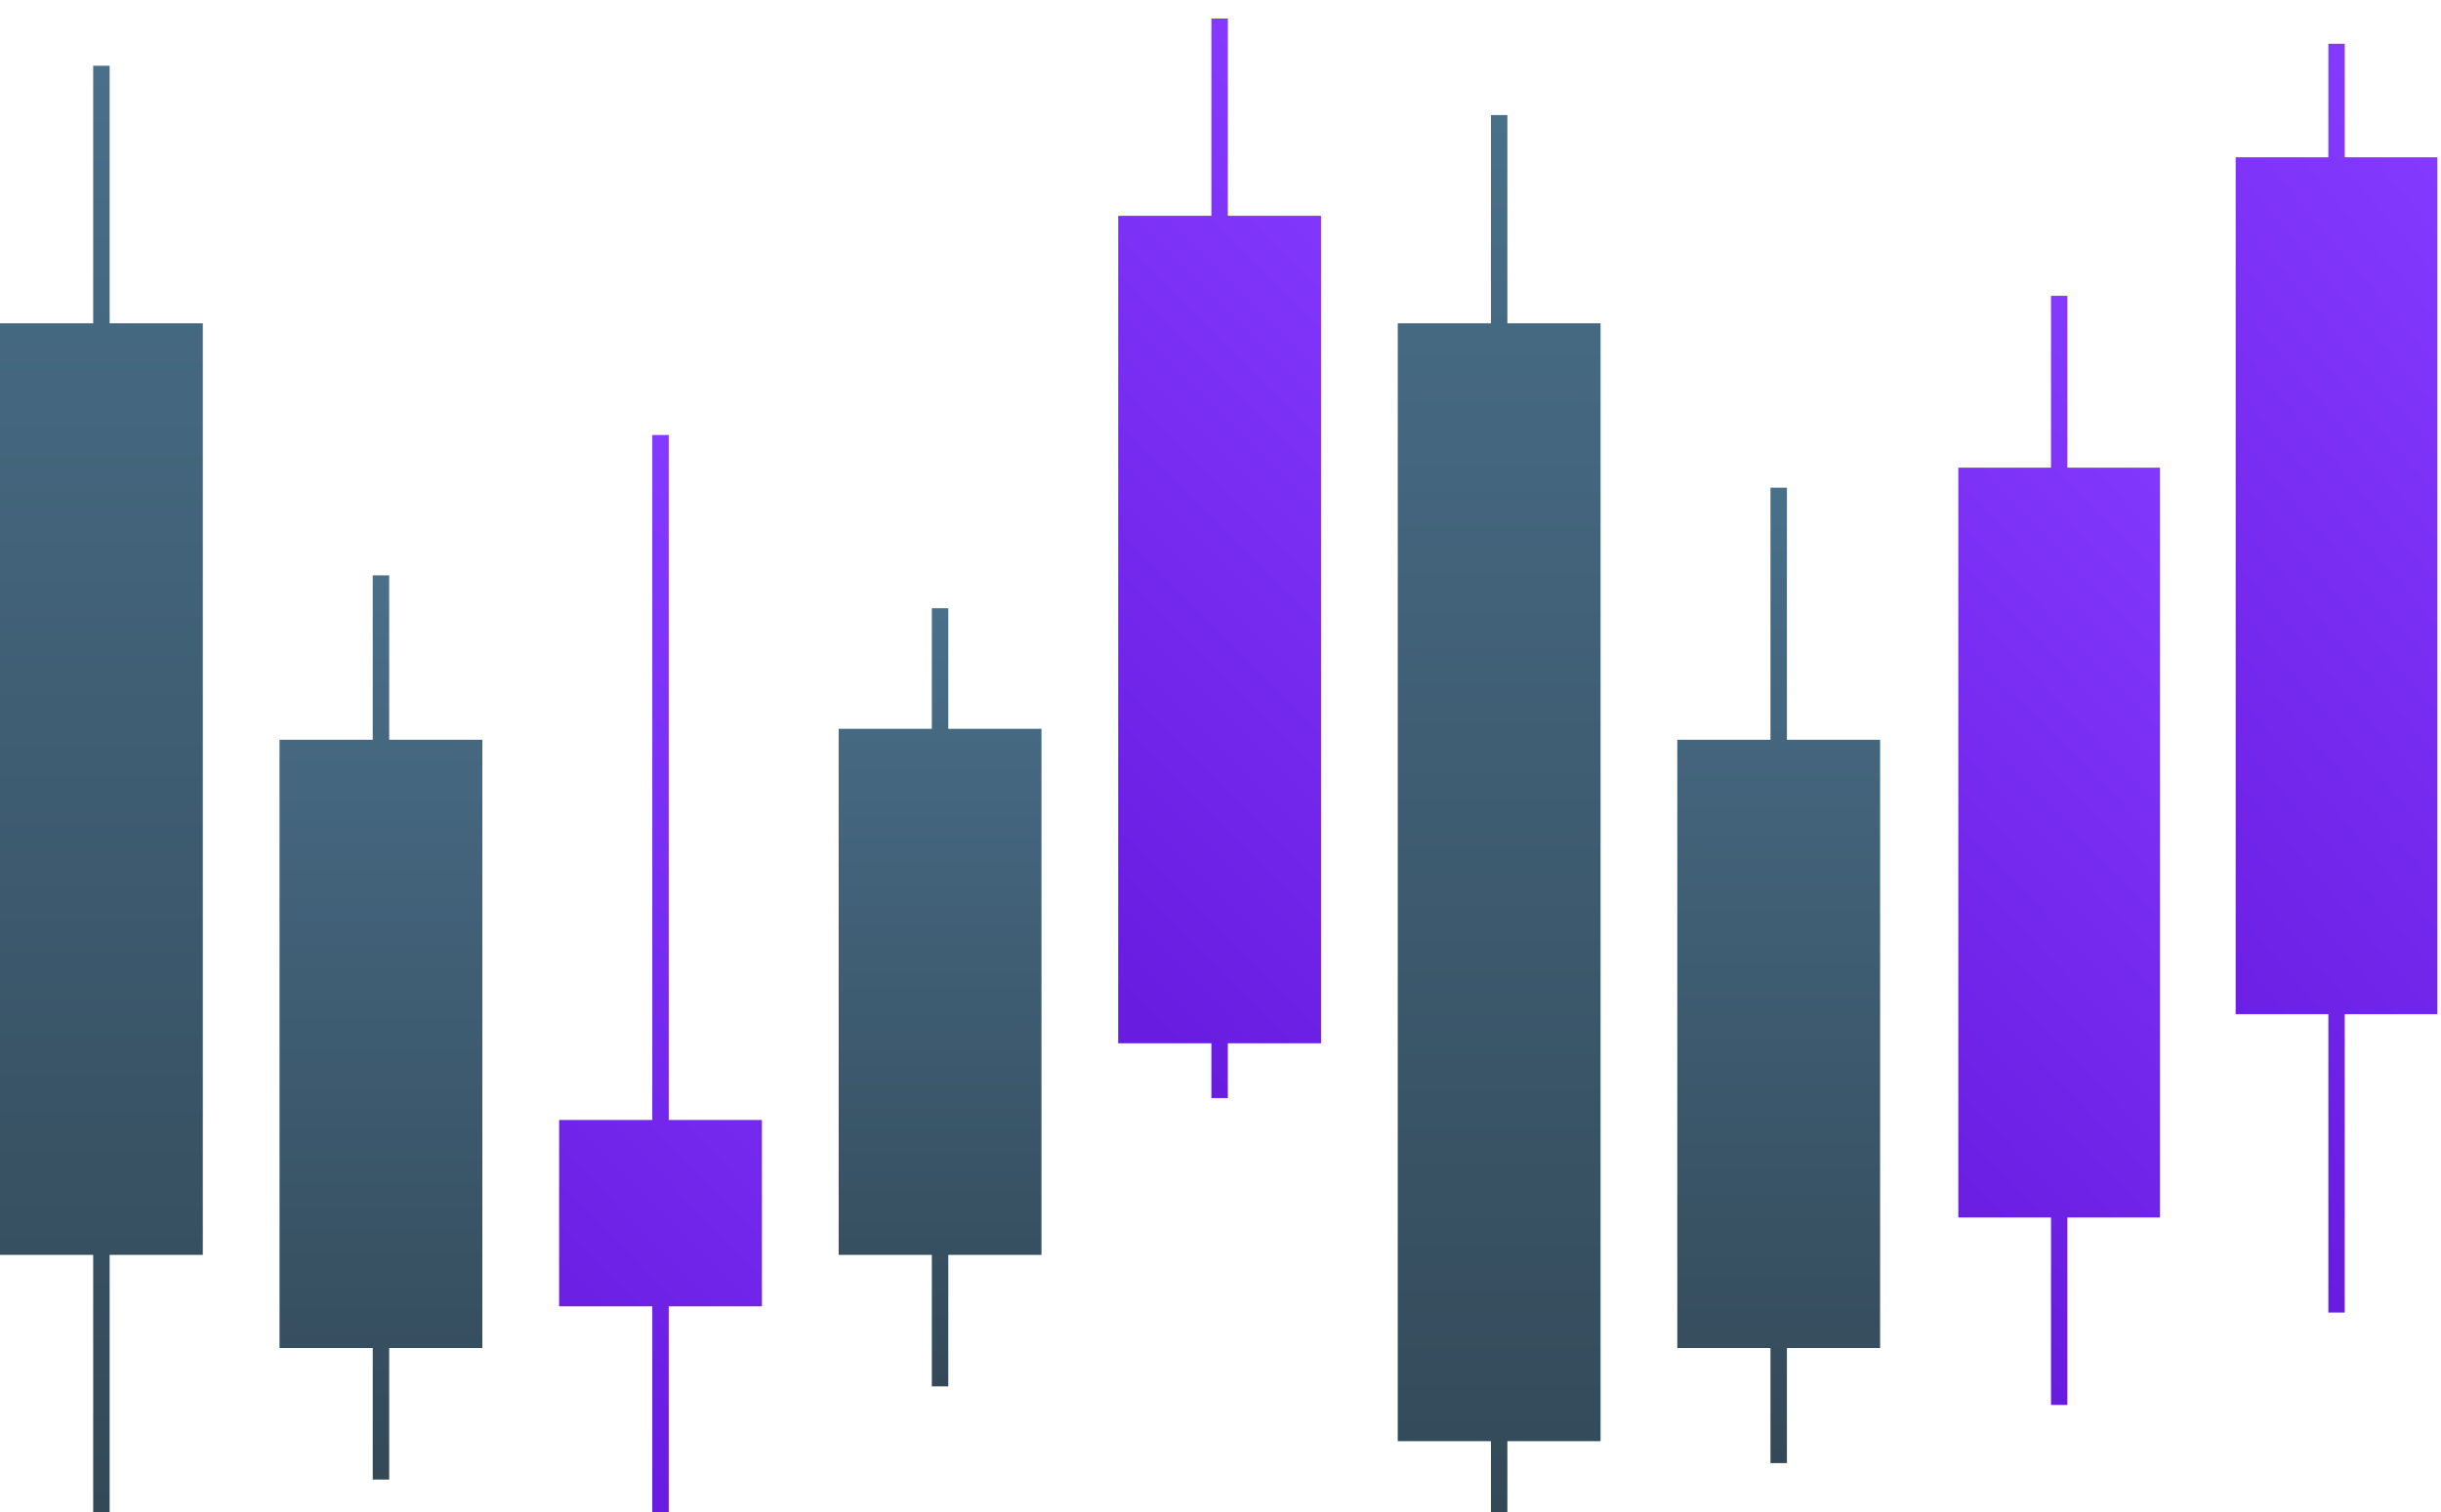 <svg width="263" height="163" viewBox="0 0 263 163" fill="none" xmlns="http://www.w3.org/2000/svg">
<path fill-rule="evenodd" clip-rule="evenodd" d="M10.04 7.087H11.812V34.844H21.851V135.243H11.812V163H10.04V135.243H0V34.844H10.04V7.087Z" fill="url(#paint0_linear_766_223)"/>
<g filter="url(#filter0_i_766_223)">
<path fill-rule="evenodd" clip-rule="evenodd" d="M250.863 2.717H252.625V14.952H262.61V107.298H252.625V139.456H250.863V107.298H240.877V14.952H250.863V2.717Z" fill="url(#paint1_linear_766_223)"/>
</g>
<path fill-rule="evenodd" clip-rule="evenodd" d="M160.638 12.402H162.409V34.844H172.449V155.322H162.409V163H160.638V155.322H150.598V34.844H160.638V12.402Z" fill="url(#paint2_linear_766_223)"/>
<g filter="url(#filter1_i_766_223)">
<path fill-rule="evenodd" clip-rule="evenodd" d="M130.518 0H132.29V21.261H142.33V110.438H132.29V116.344H130.518V110.438H120.479V21.261H130.518V0Z" fill="url(#paint3_linear_766_223)"/>
</g>
<path fill-rule="evenodd" clip-rule="evenodd" d="M100.399 65.554H102.171V78.547H112.211V135.243H102.171V149.417H100.399V135.243H90.359V78.547H100.399V65.554Z" fill="url(#paint4_linear_766_223)"/>
<g filter="url(#filter2_i_766_223)">
<path fill-rule="evenodd" clip-rule="evenodd" d="M220.98 29.883H222.742V48.403H232.727V129.214H222.742V149.417H220.98V129.214H210.994V48.403H220.98V29.883Z" fill="url(#paint5_linear_766_223)"/>
</g>
<path fill-rule="evenodd" clip-rule="evenodd" d="M40.159 62.011H41.931V79.728H51.971V145.283H41.931V159.457H40.159V145.283H30.119V79.728H40.159V62.011Z" fill="url(#paint6_linear_766_223)"/>
<path fill-rule="evenodd" clip-rule="evenodd" d="M190.757 52.562H192.528V79.728H202.568V145.283H192.528V157.685H190.757V145.283H180.717V79.728H190.757V52.562Z" fill="url(#paint7_linear_766_223)"/>
<g filter="url(#filter3_i_766_223)">
<path fill-rule="evenodd" clip-rule="evenodd" d="M70.28 44.884H72.052V118.706H82.092V138.786H72.052V163H70.28V138.786H60.24V118.706H70.28V44.884Z" fill="url(#paint8_linear_766_223)"/>
</g>
<defs>
<filter id="filter0_i_766_223" x="240.877" y="2.717" width="21.732" height="138.739" filterUnits="userSpaceOnUse" color-interpolation-filters="sRGB">
<feFlood flood-opacity="0" result="BackgroundImageFix"/>
<feBlend mode="normal" in="SourceGraphic" in2="BackgroundImageFix" result="shape"/>
<feColorMatrix in="SourceAlpha" type="matrix" values="0 0 0 0 0 0 0 0 0 0 0 0 0 0 0 0 0 0 127 0" result="hardAlpha"/>
<feOffset dy="2"/>
<feGaussianBlur stdDeviation="2"/>
<feComposite in2="hardAlpha" operator="arithmetic" k2="-1" k3="1"/>
<feColorMatrix type="matrix" values="0 0 0 0 0.704 0 0 0 0 0.525 0 0 0 0 1 0 0 0 1 0"/>
<feBlend mode="normal" in2="shape" result="effect1_innerShadow_766_223"/>
</filter>
<filter id="filter1_i_766_223" x="120.479" y="0" width="21.852" height="118.344" filterUnits="userSpaceOnUse" color-interpolation-filters="sRGB">
<feFlood flood-opacity="0" result="BackgroundImageFix"/>
<feBlend mode="normal" in="SourceGraphic" in2="BackgroundImageFix" result="shape"/>
<feColorMatrix in="SourceAlpha" type="matrix" values="0 0 0 0 0 0 0 0 0 0 0 0 0 0 0 0 0 0 127 0" result="hardAlpha"/>
<feOffset dy="2"/>
<feGaussianBlur stdDeviation="2"/>
<feComposite in2="hardAlpha" operator="arithmetic" k2="-1" k3="1"/>
<feColorMatrix type="matrix" values="0 0 0 0 0.704 0 0 0 0 0.525 0 0 0 0 1 0 0 0 1 0"/>
<feBlend mode="normal" in2="shape" result="effect1_innerShadow_766_223"/>
</filter>
<filter id="filter2_i_766_223" x="210.994" y="29.883" width="21.732" height="121.533" filterUnits="userSpaceOnUse" color-interpolation-filters="sRGB">
<feFlood flood-opacity="0" result="BackgroundImageFix"/>
<feBlend mode="normal" in="SourceGraphic" in2="BackgroundImageFix" result="shape"/>
<feColorMatrix in="SourceAlpha" type="matrix" values="0 0 0 0 0 0 0 0 0 0 0 0 0 0 0 0 0 0 127 0" result="hardAlpha"/>
<feOffset dy="2"/>
<feGaussianBlur stdDeviation="2"/>
<feComposite in2="hardAlpha" operator="arithmetic" k2="-1" k3="1"/>
<feColorMatrix type="matrix" values="0 0 0 0 0.704 0 0 0 0 0.525 0 0 0 0 1 0 0 0 1 0"/>
<feBlend mode="normal" in2="shape" result="effect1_innerShadow_766_223"/>
</filter>
<filter id="filter3_i_766_223" x="60.24" y="44.884" width="21.852" height="120.116" filterUnits="userSpaceOnUse" color-interpolation-filters="sRGB">
<feFlood flood-opacity="0" result="BackgroundImageFix"/>
<feBlend mode="normal" in="SourceGraphic" in2="BackgroundImageFix" result="shape"/>
<feColorMatrix in="SourceAlpha" type="matrix" values="0 0 0 0 0 0 0 0 0 0 0 0 0 0 0 0 0 0 127 0" result="hardAlpha"/>
<feOffset dy="2"/>
<feGaussianBlur stdDeviation="2"/>
<feComposite in2="hardAlpha" operator="arithmetic" k2="-1" k3="1"/>
<feColorMatrix type="matrix" values="0 0 0 0 0.704 0 0 0 0 0.525 0 0 0 0 1 0 0 0 1 0"/>
<feBlend mode="normal" in2="shape" result="effect1_innerShadow_766_223"/>
</filter>
<linearGradient id="paint0_linear_766_223" x1="10.926" y1="7.087" x2="10.926" y2="163" gradientUnits="userSpaceOnUse">
<stop stop-color="#496F8A"/>
<stop offset="1" stop-color="#334958"/>
</linearGradient>
<linearGradient id="paint1_linear_766_223" x1="260.196" y1="8.628" x2="190.781" y2="67.172" gradientUnits="userSpaceOnUse">
<stop stop-color="#853AFF"/>
<stop offset="1" stop-color="#671CE0"/>
</linearGradient>
<linearGradient id="paint2_linear_766_223" x1="161.523" y1="12.402" x2="161.523" y2="163" gradientUnits="userSpaceOnUse">
<stop stop-color="#496F8A"/>
<stop offset="1" stop-color="#334958"/>
</linearGradient>
<linearGradient id="paint3_linear_766_223" x1="139.903" y1="5.03" x2="79.982" y2="64.748" gradientUnits="userSpaceOnUse">
<stop stop-color="#853AFF"/>
<stop offset="1" stop-color="#671CE0"/>
</linearGradient>
<linearGradient id="paint4_linear_766_223" x1="101.285" y1="65.554" x2="101.285" y2="149.417" gradientUnits="userSpaceOnUse">
<stop stop-color="#496F8A"/>
<stop offset="1" stop-color="#334958"/>
</linearGradient>
<linearGradient id="paint5_linear_766_223" x1="230.313" y1="35.051" x2="168.79" y2="94.408" gradientUnits="userSpaceOnUse">
<stop stop-color="#853AFF"/>
<stop offset="1" stop-color="#671CE0"/>
</linearGradient>
<linearGradient id="paint6_linear_766_223" x1="41.045" y1="62.011" x2="41.045" y2="159.457" gradientUnits="userSpaceOnUse">
<stop stop-color="#496F8A"/>
<stop offset="1" stop-color="#334958"/>
</linearGradient>
<linearGradient id="paint7_linear_766_223" x1="191.643" y1="52.562" x2="191.643" y2="157.685" gradientUnits="userSpaceOnUse">
<stop stop-color="#496F8A"/>
<stop offset="1" stop-color="#334958"/>
</linearGradient>
<linearGradient id="paint8_linear_766_223" x1="79.665" y1="49.99" x2="18.842" y2="109.698" gradientUnits="userSpaceOnUse">
<stop stop-color="#853AFF"/>
<stop offset="1" stop-color="#671CE0"/>
</linearGradient>
</defs>
</svg>
